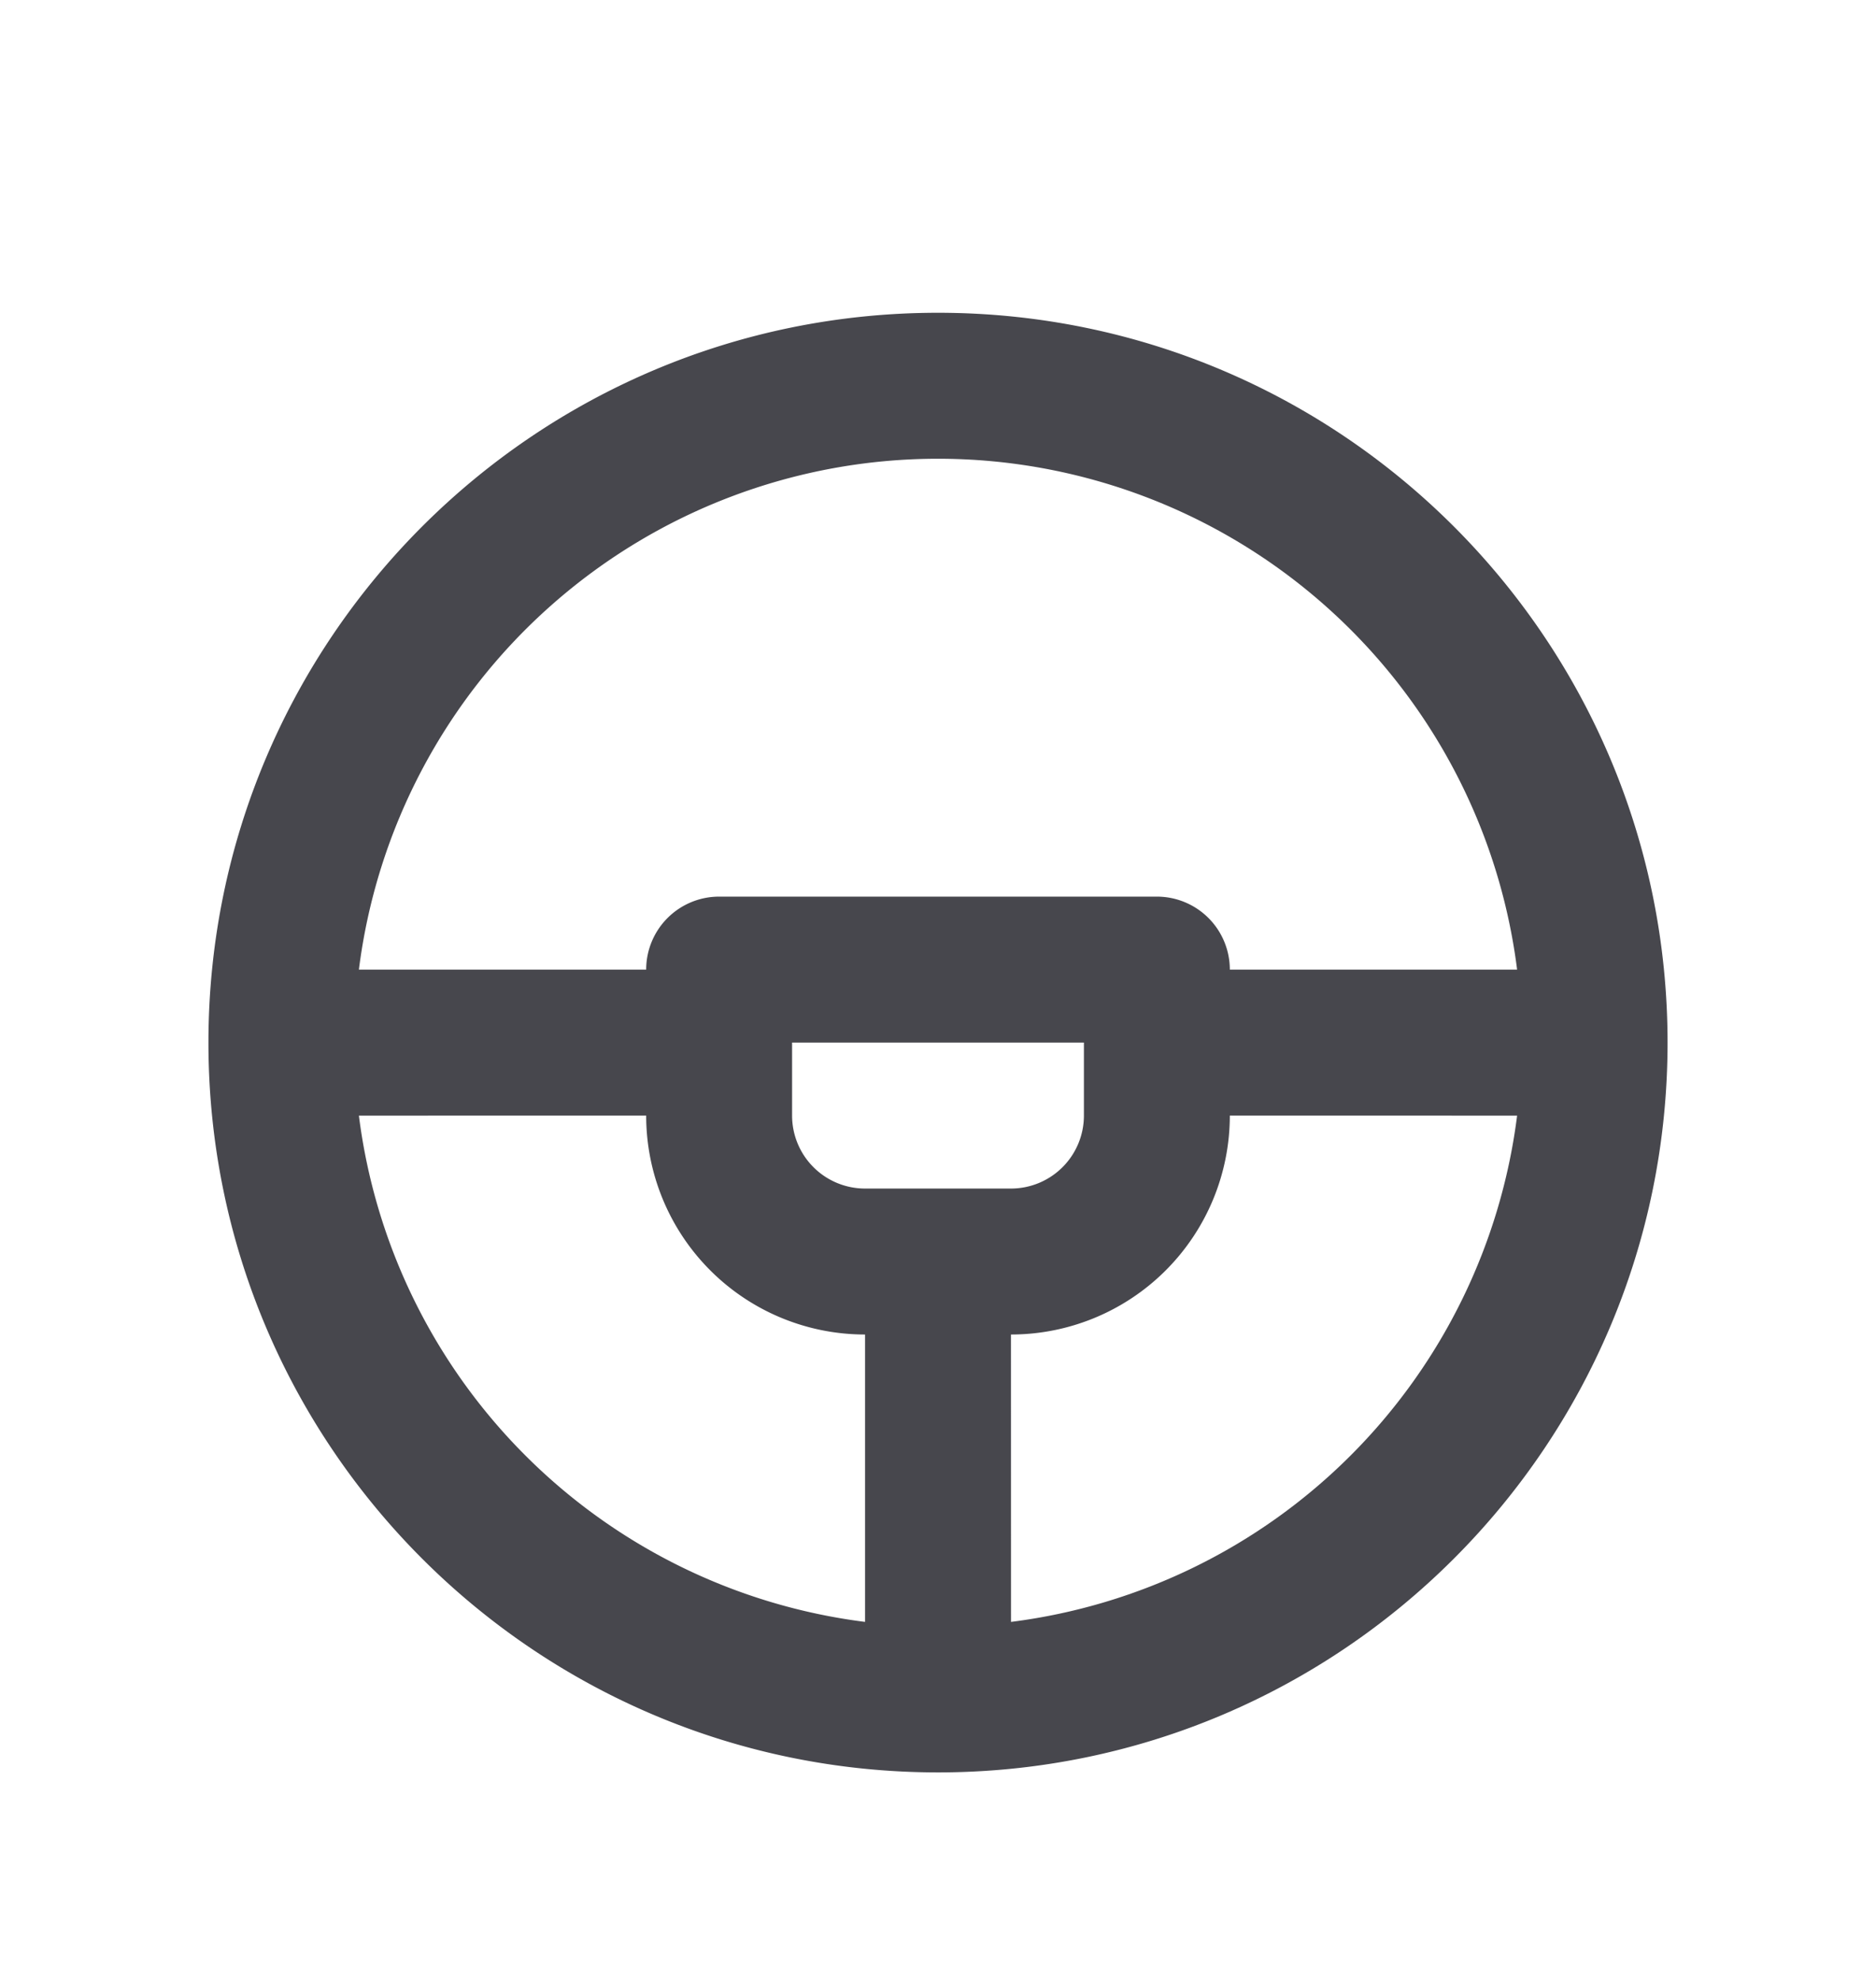 <svg xmlns="http://www.w3.org/2000/svg" width="36" height="38" fill="none"><g filter="url(#filter0_d)"><path fill="#47474D" d="M18 2c7.732 0 14 6.268 14 14s-6.268 14-14 14S4 23.732 4 16 10.268 2 18 2zm-5.6 15.4l-5.513.001a11.205 11.205 0 009.713 9.712V21.6a4.2 4.2 0 01-4.2-4.2zm16.713.001L23.6 17.4a4.2 4.2 0 01-4.2 4.2l.001 5.513a11.205 11.205 0 009.712-9.712zM20.8 16h-5.6v1.4a1.4 1.4 0 001.4 1.4h2.8a1.4 1.4 0 001.4-1.4V16zM18 4.8a11.201 11.201 0 00-11.113 9.8H12.4a1.4 1.4 0 011.4-1.4h8.4a1.4 1.4 0 011.4 1.4h5.513A11.201 11.201 0 0018 4.8z"/></g><defs><filter id="filter0_d" width="40" height="40" x="-2" y="0" color-interpolation-filters="sRGB" filterUnits="userSpaceOnUse"><feFlood flood-opacity="0" result="BackgroundImageFix"/><feColorMatrix in="SourceAlpha" values="0 0 0 0 0 0 0 0 0 0 0 0 0 0 0 0 0 0 127 0"/><feOffset dy="4"/><feGaussianBlur stdDeviation="2"/><feColorMatrix values="0 0 0 0 0 0 0 0 0 0 0 0 0 0 0 0 0 0 0.25 0"/><feBlend in2="BackgroundImageFix" result="effect1_dropShadow"/><feBlend in="SourceGraphic" in2="effect1_dropShadow" result="shape"/></filter></defs></svg>
